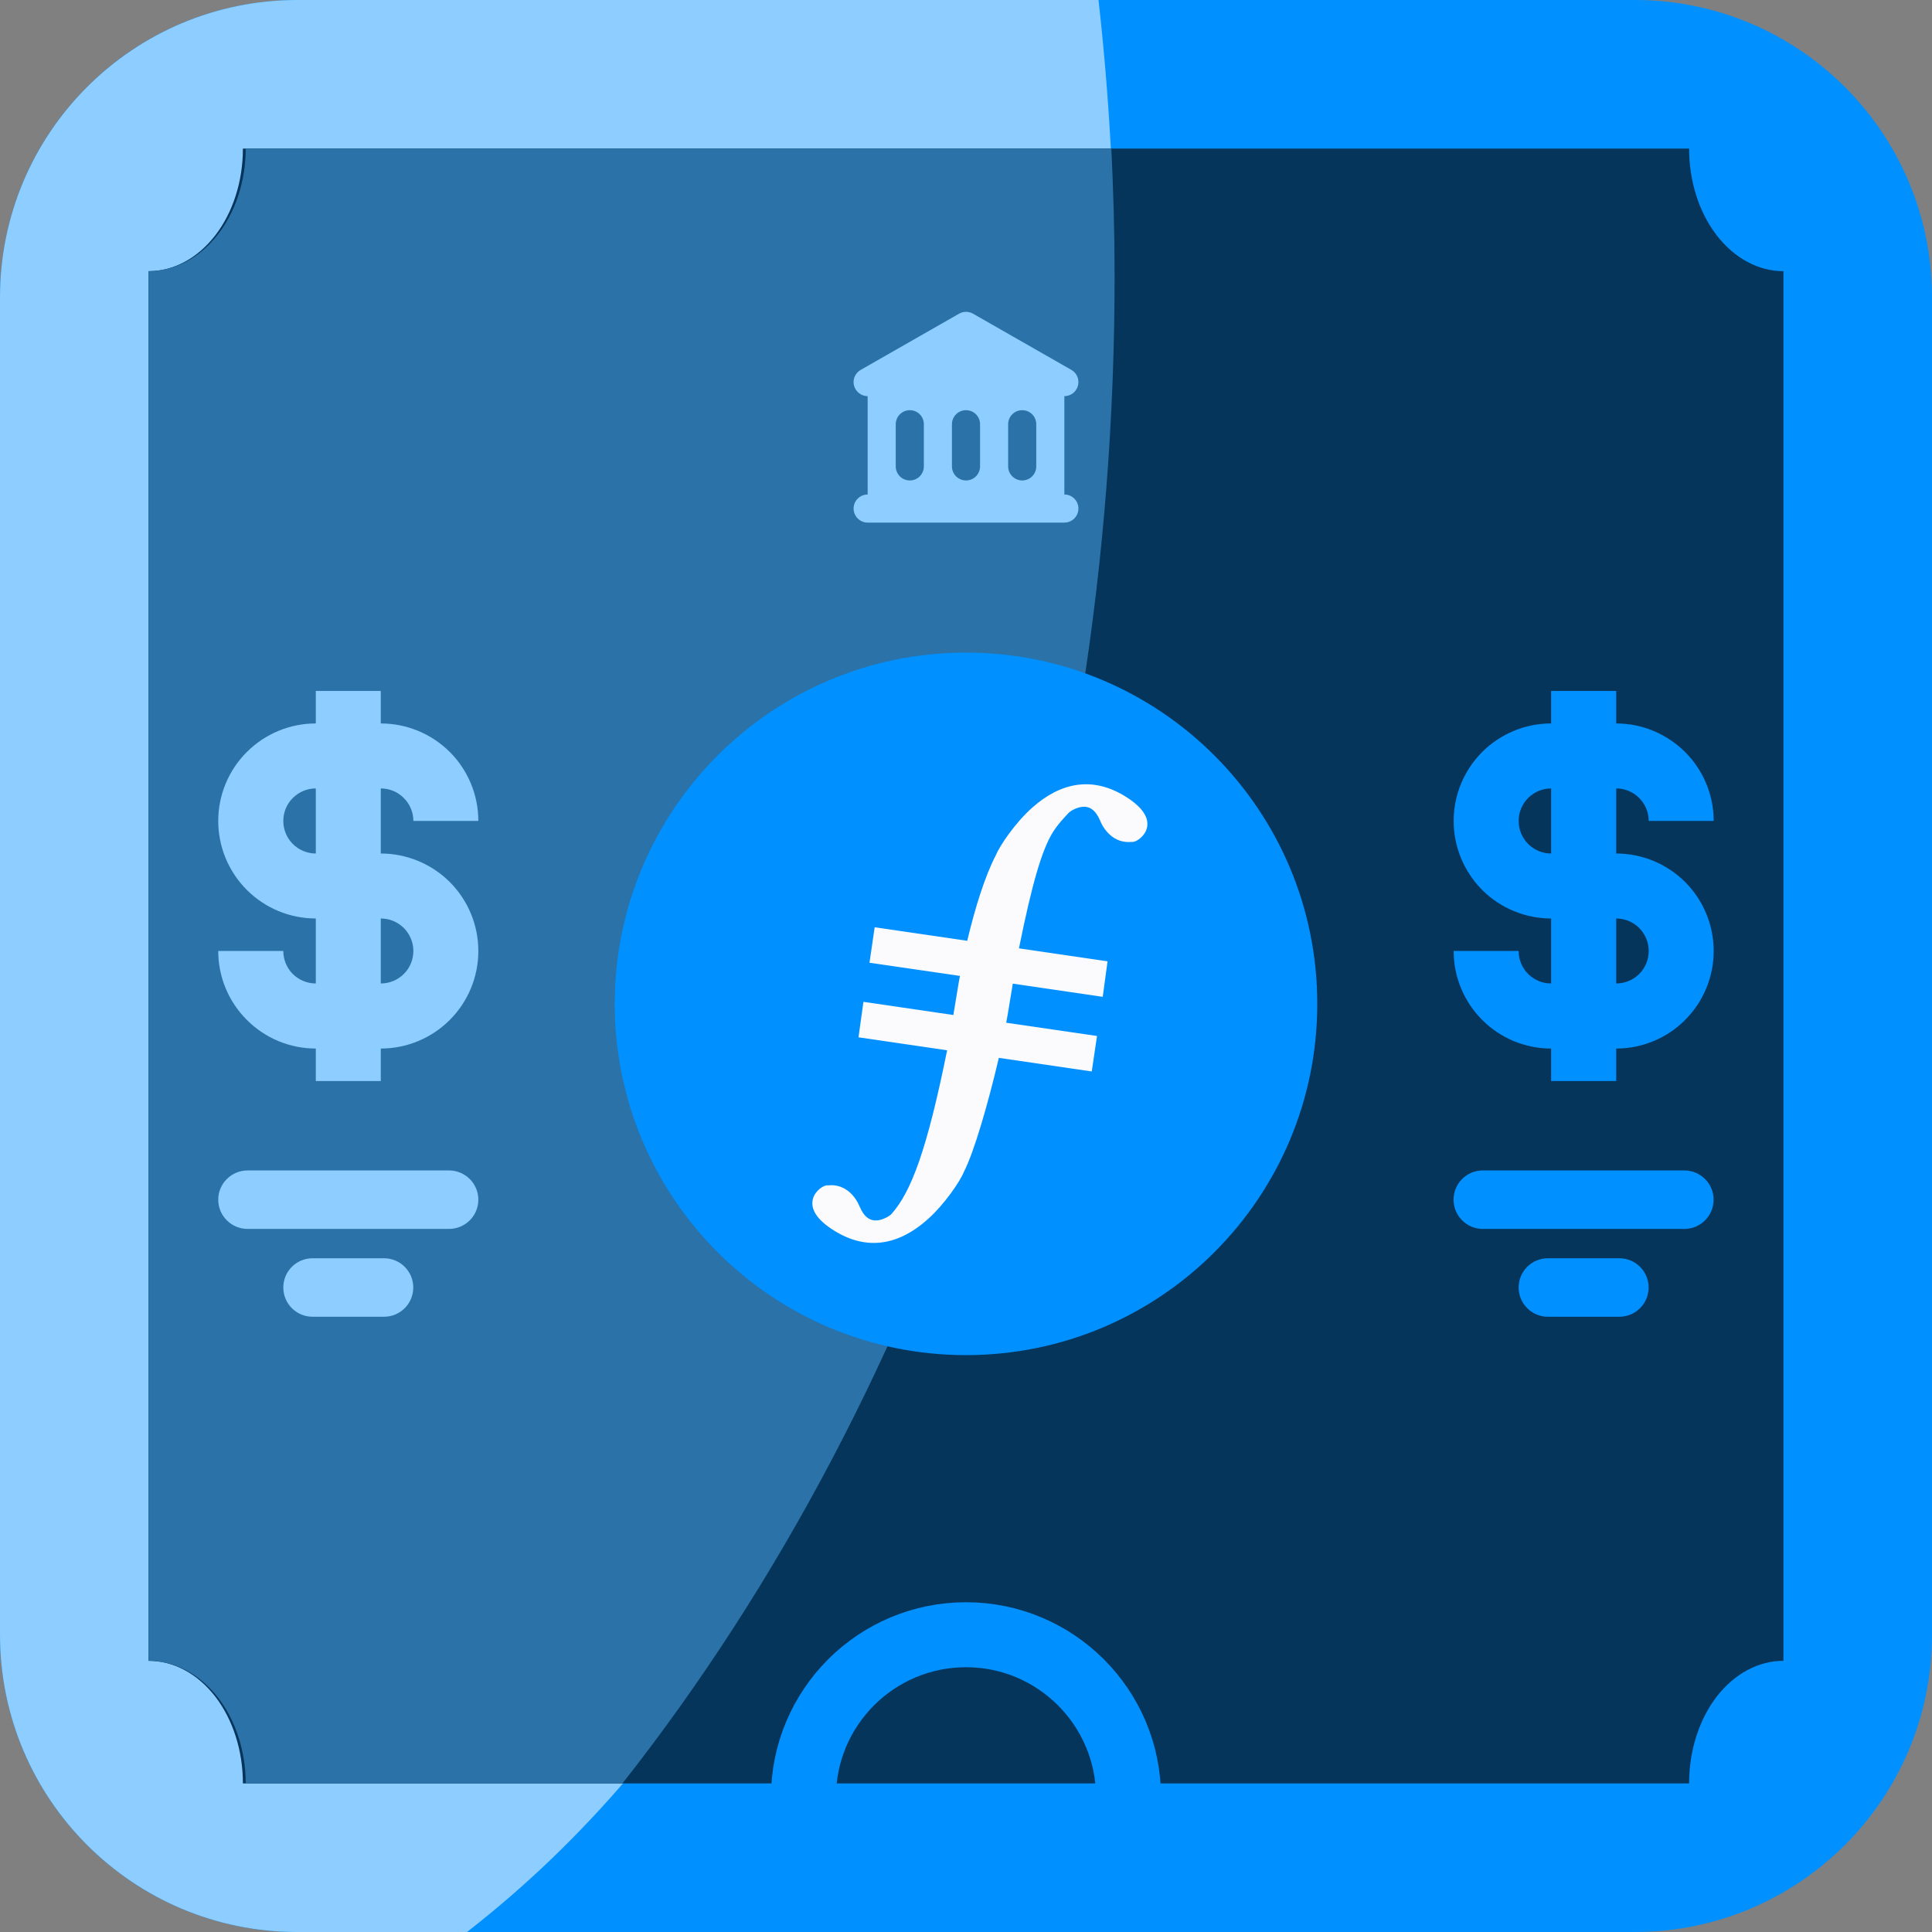<svg width="22" height="22" viewBox="0 0 22 22" fill="none" xmlns="http://www.w3.org/2000/svg">
<rect x="0" y="0" width="22" height="22" fill="#808080" stroke="none"/>
<path d="M0 3.385C0 1.515 1.515 0 3.385 0H18.615C20.485 0 22 1.515 22 3.385V18.615C22 20.485 20.485 22 18.615 22H3.385C1.515 22 0 20.485 0 18.615V3.385Z" fill="#0090FF"/>
<path d="M0 18.615C0 20.485 1.515 22 3.385 22H5.318C8.038 19.885 9.479 16.898 10.756 13.652C12.033 10.405 12.694 6.848 12.692 3.245C12.691 2.16 12.63 1.076 12.509 0H3.385C1.515 0 0 1.515 0 3.385V18.615Z" fill="#8DCDFF"/>
<path d="M2.766 1.692C2.766 2.063 2.653 2.418 2.452 2.679C2.25 2.941 1.977 3.088 1.692 3.088V18.912C1.977 18.912 2.25 19.059 2.452 19.32C2.653 19.582 2.766 19.937 2.766 20.308H19.234C19.234 19.937 19.347 19.582 19.548 19.32C19.75 19.059 20.023 18.912 20.308 18.912V3.088C20.023 3.088 19.75 2.941 19.548 2.679C19.347 2.418 19.234 2.063 19.234 1.692H2.766Z" fill="#05355B"/>
<path d="M1.692 3.088V18.912C1.986 18.912 2.267 19.059 2.474 19.32C2.681 19.582 2.798 19.937 2.798 20.308H7.088C10.683 15.743 12.699 9.565 12.692 3.126C12.692 2.644 12.678 2.167 12.655 1.692H2.798C2.798 2.063 2.681 2.418 2.474 2.679C2.267 2.941 1.986 3.088 1.692 3.088Z" fill="#2A72A8"/>
<path d="M4.336 9.719V8.978C4.434 8.978 4.529 9.017 4.598 9.087C4.668 9.156 4.707 9.25 4.707 9.348H5.447C5.447 9.054 5.33 8.771 5.122 8.563C4.913 8.355 4.631 8.238 4.336 8.238V7.868H3.596V8.238C3.301 8.238 3.019 8.355 2.811 8.563C2.602 8.771 2.485 9.054 2.485 9.348C2.485 9.643 2.602 9.925 2.811 10.134C3.019 10.342 3.301 10.459 3.596 10.459V11.199C3.498 11.199 3.404 11.16 3.334 11.091C3.265 11.022 3.226 10.927 3.226 10.829H2.485C2.485 11.124 2.602 11.406 2.811 11.614C3.019 11.823 3.301 11.94 3.596 11.94V12.31H4.336V11.94C4.631 11.94 4.913 11.823 5.122 11.614C5.33 11.406 5.447 11.124 5.447 10.829C5.447 10.535 5.33 10.252 5.122 10.044C4.913 9.836 4.631 9.719 4.336 9.719ZM3.226 9.348C3.226 9.25 3.265 9.156 3.334 9.087C3.404 9.017 3.498 8.978 3.596 8.978V9.719C3.498 9.719 3.404 9.68 3.334 9.61C3.265 9.541 3.226 9.447 3.226 9.348ZM4.336 11.199V10.459C4.434 10.459 4.529 10.498 4.598 10.567C4.668 10.637 4.707 10.731 4.707 10.829C4.707 10.927 4.668 11.022 4.598 11.091C4.529 11.16 4.434 11.199 4.336 11.199Z" fill="#8DCDFF"/>
<path d="M18.404 9.719V8.978C18.502 8.978 18.596 9.017 18.666 9.087C18.735 9.156 18.774 9.25 18.774 9.348H19.514C19.514 9.054 19.397 8.772 19.189 8.564C18.98 8.356 18.698 8.238 18.404 8.238V7.868H17.663V8.238C17.369 8.238 17.086 8.355 16.878 8.563C16.67 8.771 16.553 9.054 16.553 9.348C16.553 9.643 16.67 9.925 16.878 10.134C17.086 10.342 17.369 10.459 17.663 10.459V11.199C17.565 11.199 17.471 11.16 17.401 11.091C17.332 11.022 17.293 10.927 17.293 10.829H16.553C16.553 11.124 16.67 11.406 16.878 11.614C17.086 11.823 17.369 11.94 17.663 11.94V12.31H18.404V11.94C18.698 11.94 18.981 11.823 19.189 11.614C19.397 11.406 19.514 11.124 19.514 10.829C19.514 10.535 19.397 10.252 19.189 10.044C18.981 9.836 18.698 9.719 18.404 9.719ZM17.663 9.719C17.565 9.719 17.471 9.68 17.401 9.61C17.332 9.541 17.293 9.447 17.293 9.348C17.293 9.25 17.332 9.156 17.401 9.087C17.471 9.017 17.565 8.978 17.663 8.978V9.719ZM18.404 11.199V10.459C18.502 10.459 18.596 10.498 18.666 10.567C18.735 10.637 18.774 10.731 18.774 10.829C18.774 10.927 18.735 11.022 18.666 11.091C18.596 11.16 18.502 11.199 18.404 11.199Z" fill="#0090FF"/>
<path d="M2.485 13.661C2.485 13.477 2.635 13.328 2.819 13.328H5.113C5.297 13.328 5.447 13.477 5.447 13.661C5.447 13.845 5.297 13.994 5.113 13.994H2.819C2.635 13.994 2.485 13.845 2.485 13.661Z" fill="#8DCDFF"/>
<path d="M3.226 14.661C3.226 14.477 3.375 14.328 3.559 14.328H4.373C4.557 14.328 4.706 14.477 4.706 14.661C4.706 14.845 4.557 14.994 4.373 14.994H3.559C3.375 14.994 3.226 14.845 3.226 14.661Z" fill="#8DCDFF"/>
<path d="M16.552 13.661C16.552 13.477 16.701 13.328 16.885 13.328H19.18C19.364 13.328 19.513 13.477 19.513 13.661C19.513 13.845 19.364 13.994 19.18 13.994H16.885C16.701 13.994 16.552 13.845 16.552 13.661Z" fill="#0090FF"/>
<path d="M17.293 14.661C17.293 14.477 17.442 14.328 17.626 14.328H18.44C18.624 14.328 18.773 14.477 18.773 14.661C18.773 14.845 18.624 14.994 18.44 14.994H17.626C17.442 14.994 17.293 14.845 17.293 14.661Z" fill="#0090FF"/>
<path d="M9.149 20.466C9.149 19.444 9.978 18.615 11 18.615C12.022 18.615 12.851 19.444 12.851 20.466" stroke="#0090FF" stroke-width="0.74"/>
<g clip-path="url(#clip0_16030_49889)">
<path fill-rule="evenodd" clip-rule="evenodd" d="M11.08 3.572C11.03 3.544 10.97 3.544 10.921 3.572L9.801 4.212C9.724 4.256 9.697 4.353 9.741 4.43C9.771 4.482 9.825 4.511 9.88 4.511V5.631C9.792 5.631 9.72 5.702 9.72 5.791C9.72 5.879 9.792 5.951 9.88 5.951H12.12C12.209 5.951 12.28 5.879 12.28 5.791C12.28 5.702 12.209 5.631 12.12 5.631V4.511C12.176 4.511 12.23 4.482 12.259 4.43C12.303 4.353 12.276 4.256 12.2 4.212L11.08 3.572ZM10.36 4.671C10.272 4.671 10.2 4.742 10.2 4.831V5.311C10.2 5.399 10.272 5.471 10.36 5.471C10.449 5.471 10.52 5.399 10.52 5.311V4.831C10.52 4.742 10.449 4.671 10.36 4.671ZM10.84 4.831C10.84 4.742 10.912 4.671 11 4.671C11.089 4.671 11.16 4.742 11.16 4.831V5.311C11.16 5.399 11.089 5.471 11 5.471C10.912 5.471 10.84 5.399 10.84 5.311V4.831ZM11.64 4.671C11.552 4.671 11.48 4.742 11.48 4.831V5.311C11.48 5.399 11.552 5.471 11.64 5.471C11.729 5.471 11.8 5.399 11.8 5.311V4.831C11.8 4.742 11.729 4.671 11.64 4.671Z" fill="#8DCDFF"/>
</g>
<g clip-path="url(#clip1_16030_49889)">
<path d="M11 15.431C13.209 15.431 15 13.64 15 11.431C15 9.222 13.209 7.431 11 7.431C8.791 7.431 7 9.222 7 11.431C7 13.64 8.791 15.431 11 15.431Z" fill="#0090FF"/>
<path d="M11.014 10.713C11.107 10.323 11.219 9.971 11.338 9.742C11.382 9.633 11.559 9.37 11.754 9.197C12.079 8.908 12.442 8.835 12.821 9.073L12.788 9.126L12.821 9.073C13.014 9.194 13.092 9.319 13.058 9.436C13.033 9.524 12.937 9.594 12.886 9.587C12.811 9.594 12.735 9.579 12.663 9.526C12.603 9.479 12.556 9.417 12.528 9.346C12.475 9.221 12.405 9.178 12.32 9.188C12.258 9.195 12.187 9.235 12.164 9.261L12.105 9.326C12.06 9.375 12.019 9.428 11.984 9.485C11.865 9.683 11.755 10.047 11.603 10.799L12.612 10.947L12.557 11.351L11.533 11.201L11.489 11.467L11.478 11.534C11.472 11.568 11.465 11.606 11.458 11.646L12.492 11.797L12.432 12.201L11.374 12.046C11.252 12.566 11.091 13.122 10.977 13.342C10.933 13.452 10.756 13.714 10.561 13.887C10.237 14.176 9.873 14.249 9.495 14.011C9.301 13.89 9.224 13.765 9.258 13.648C9.283 13.56 9.379 13.49 9.43 13.498C9.505 13.49 9.58 13.505 9.652 13.558C9.708 13.599 9.754 13.658 9.788 13.738C9.841 13.863 9.91 13.906 9.995 13.896C10.057 13.889 10.129 13.849 10.152 13.823C10.378 13.57 10.558 13.084 10.785 11.96L9.776 11.812L9.832 11.408L10.856 11.558L10.9 11.292C10.909 11.232 10.92 11.173 10.931 11.113L9.901 10.963L9.96 10.559L11.014 10.713Z" fill="#FBFAFC"/>
</g>
<defs>
<clipPath id="clip0_16030_49889">
<rect width="3.2" height="3.2" fill="white" transform="translate(9.4 3.231)"/>
</clipPath>
<clipPath id="clip1_16030_49889">
<rect width="8" height="8" fill="white" transform="translate(7 7.431)"/>
</clipPath>
</defs>
</svg>
